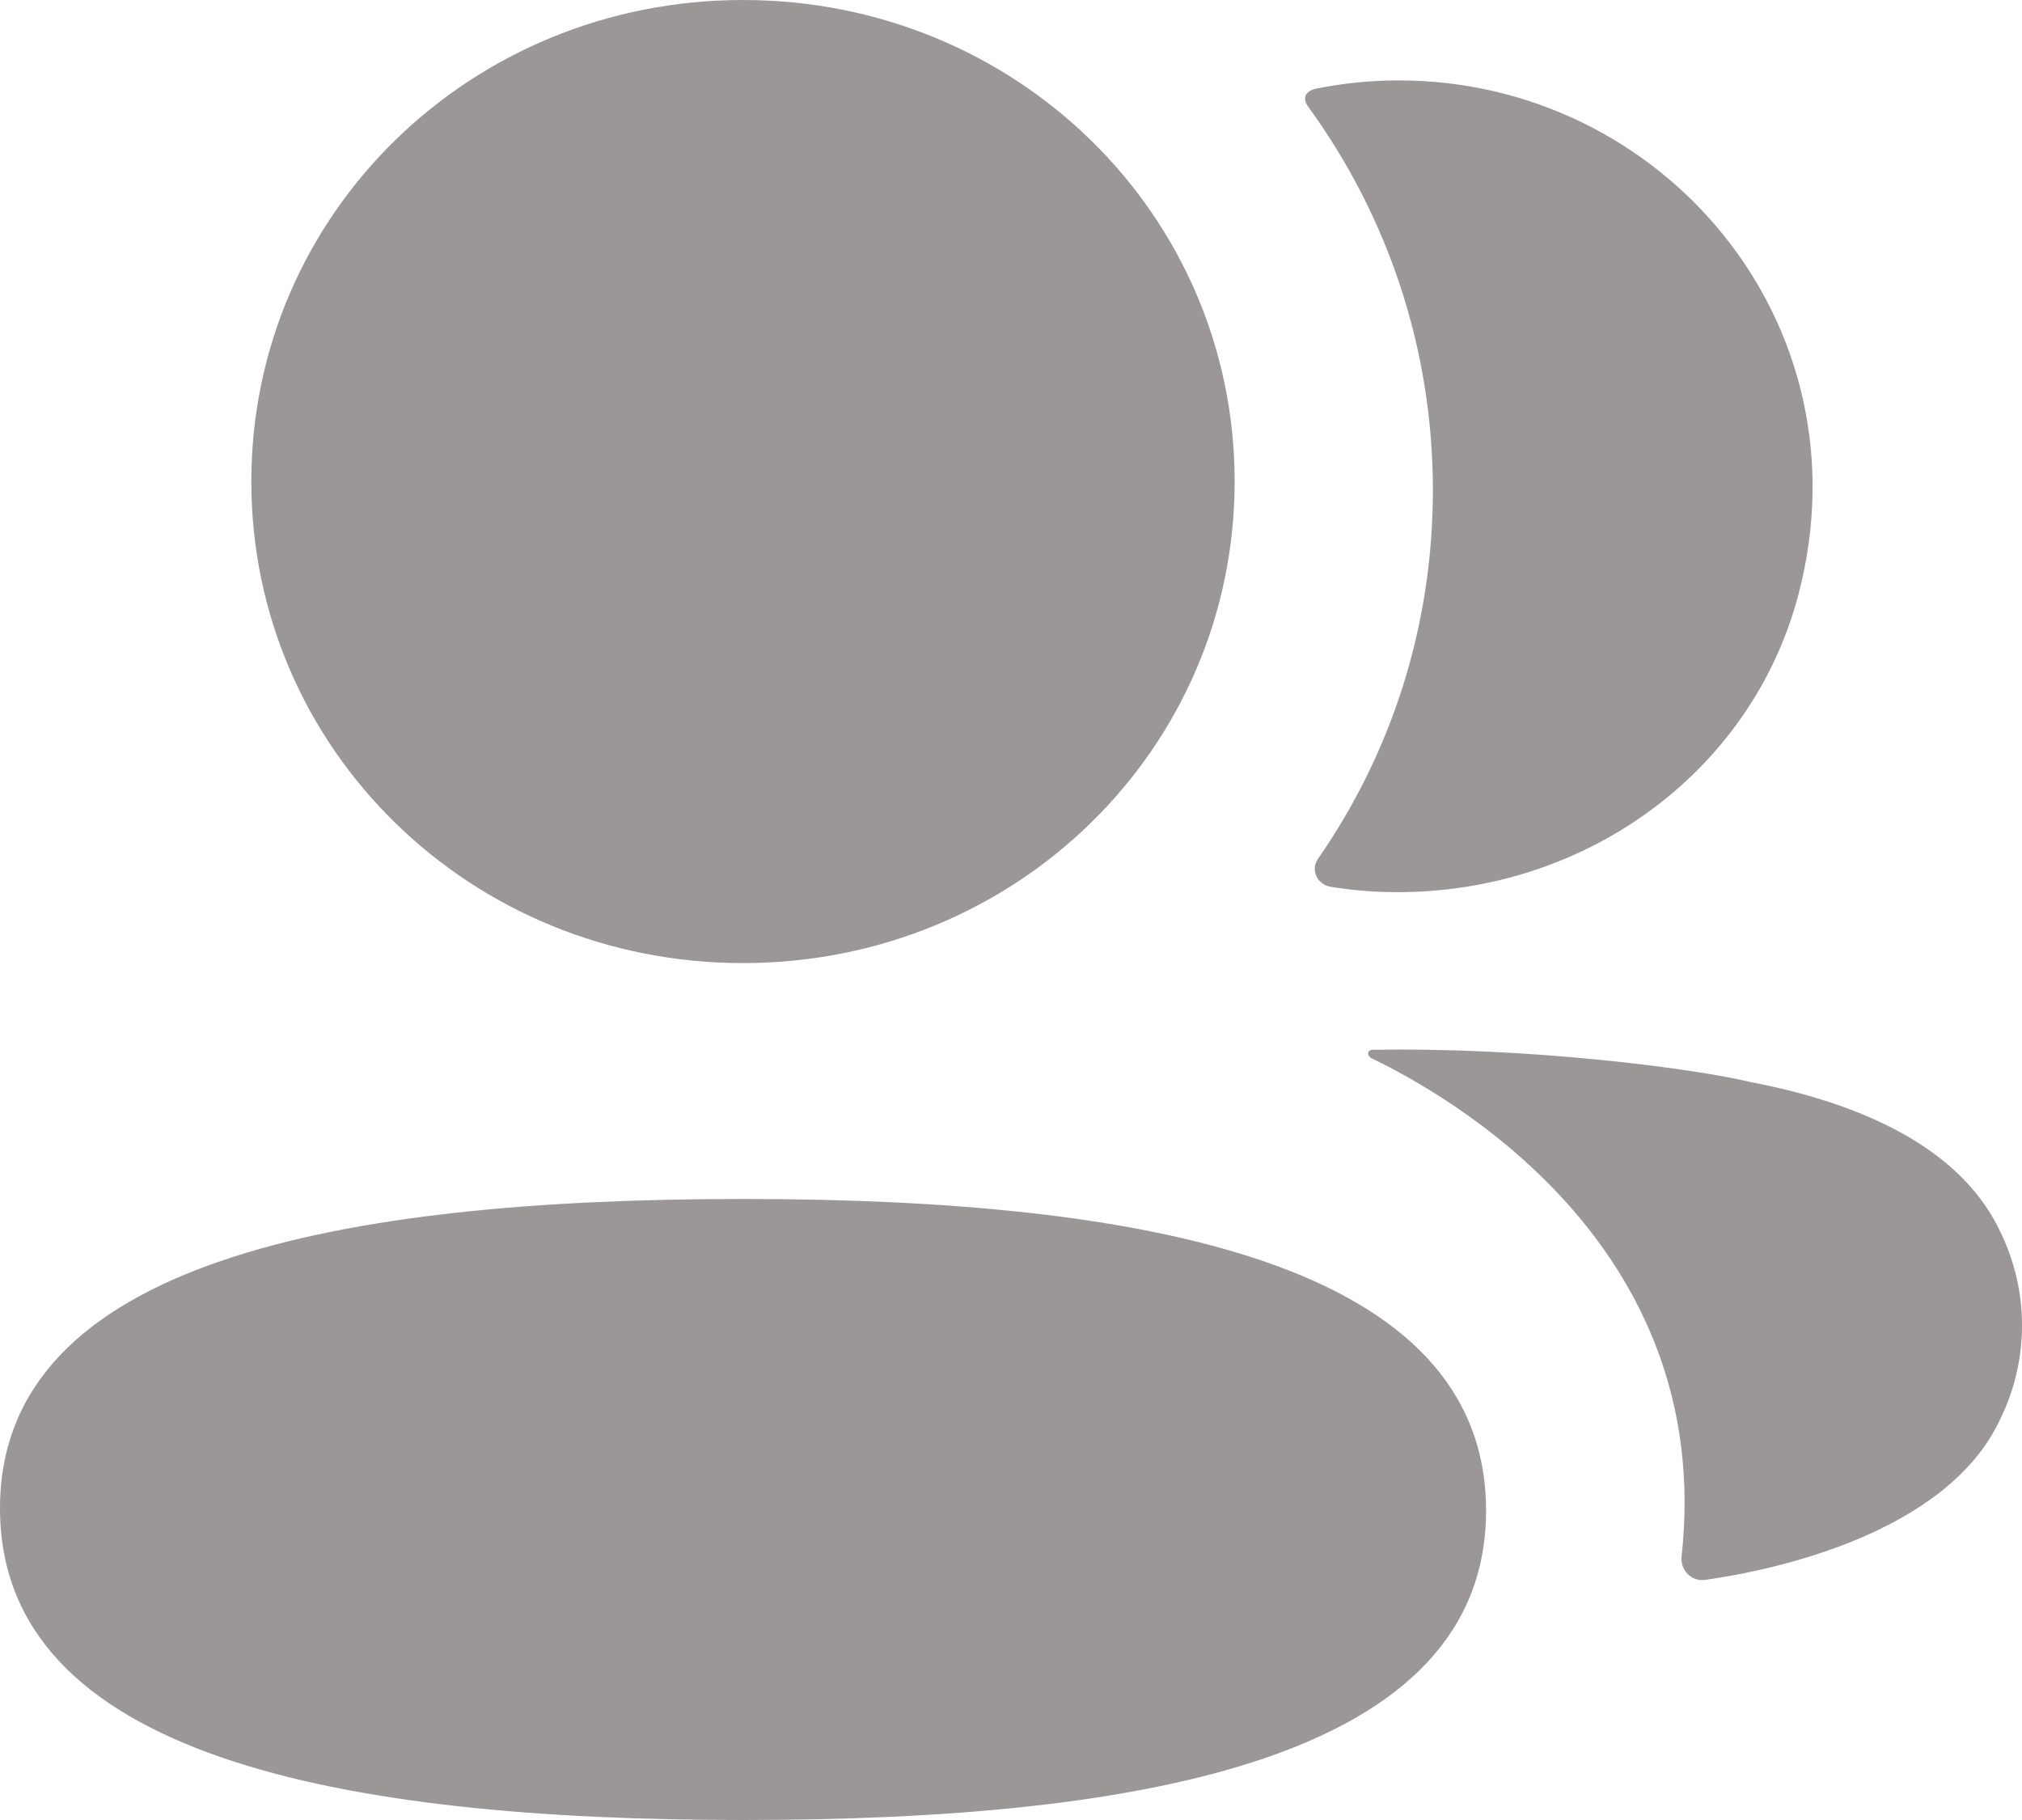 <svg width="20" height="18" viewBox="0 0 20 18" fill="none" xmlns="http://www.w3.org/2000/svg">
<path d="M12.212 4.762C12.212 7.406 10.049 9.525 7.349 9.525C4.651 9.525 2.486 7.406 2.486 4.762C2.486 2.119 4.651 0 7.349 0C10.049 0 12.212 2.119 12.212 4.762Z" fill="#9B9797"/>
<path d="M0 14.917C0 12.47 3.386 11.858 7.349 11.858C11.335 11.858 14.699 12.491 14.699 14.94C14.699 17.388 11.313 18 7.349 18C3.364 18 0 17.367 0 14.917Z" fill="#9B9797"/>
<path d="M14.173 4.849C14.173 6.195 13.761 7.451 13.036 8.495C12.961 8.602 13.028 8.747 13.159 8.77C13.341 8.8 13.528 8.818 13.718 8.822C15.617 8.87 17.32 7.674 17.791 5.871C18.488 3.197 16.442 0.795 13.834 0.795C13.551 0.795 13.28 0.824 13.016 0.877C12.98 0.885 12.941 0.902 12.921 0.932C12.896 0.972 12.914 1.023 12.94 1.056C13.723 2.132 14.173 3.442 14.173 4.849Z" fill="#9B9797"/>
<path d="M17.317 10.702C18.593 10.947 19.432 11.444 19.779 12.169C20.074 12.764 20.074 13.453 19.779 14.047C19.248 15.171 17.534 15.532 16.867 15.625C16.729 15.644 16.619 15.529 16.633 15.393C16.974 12.28 14.266 10.805 13.566 10.466C13.536 10.449 13.53 10.426 13.533 10.411C13.534 10.401 13.547 10.386 13.57 10.383C15.085 10.354 16.715 10.559 17.317 10.702Z" fill="#9B9797"/>
</svg>
